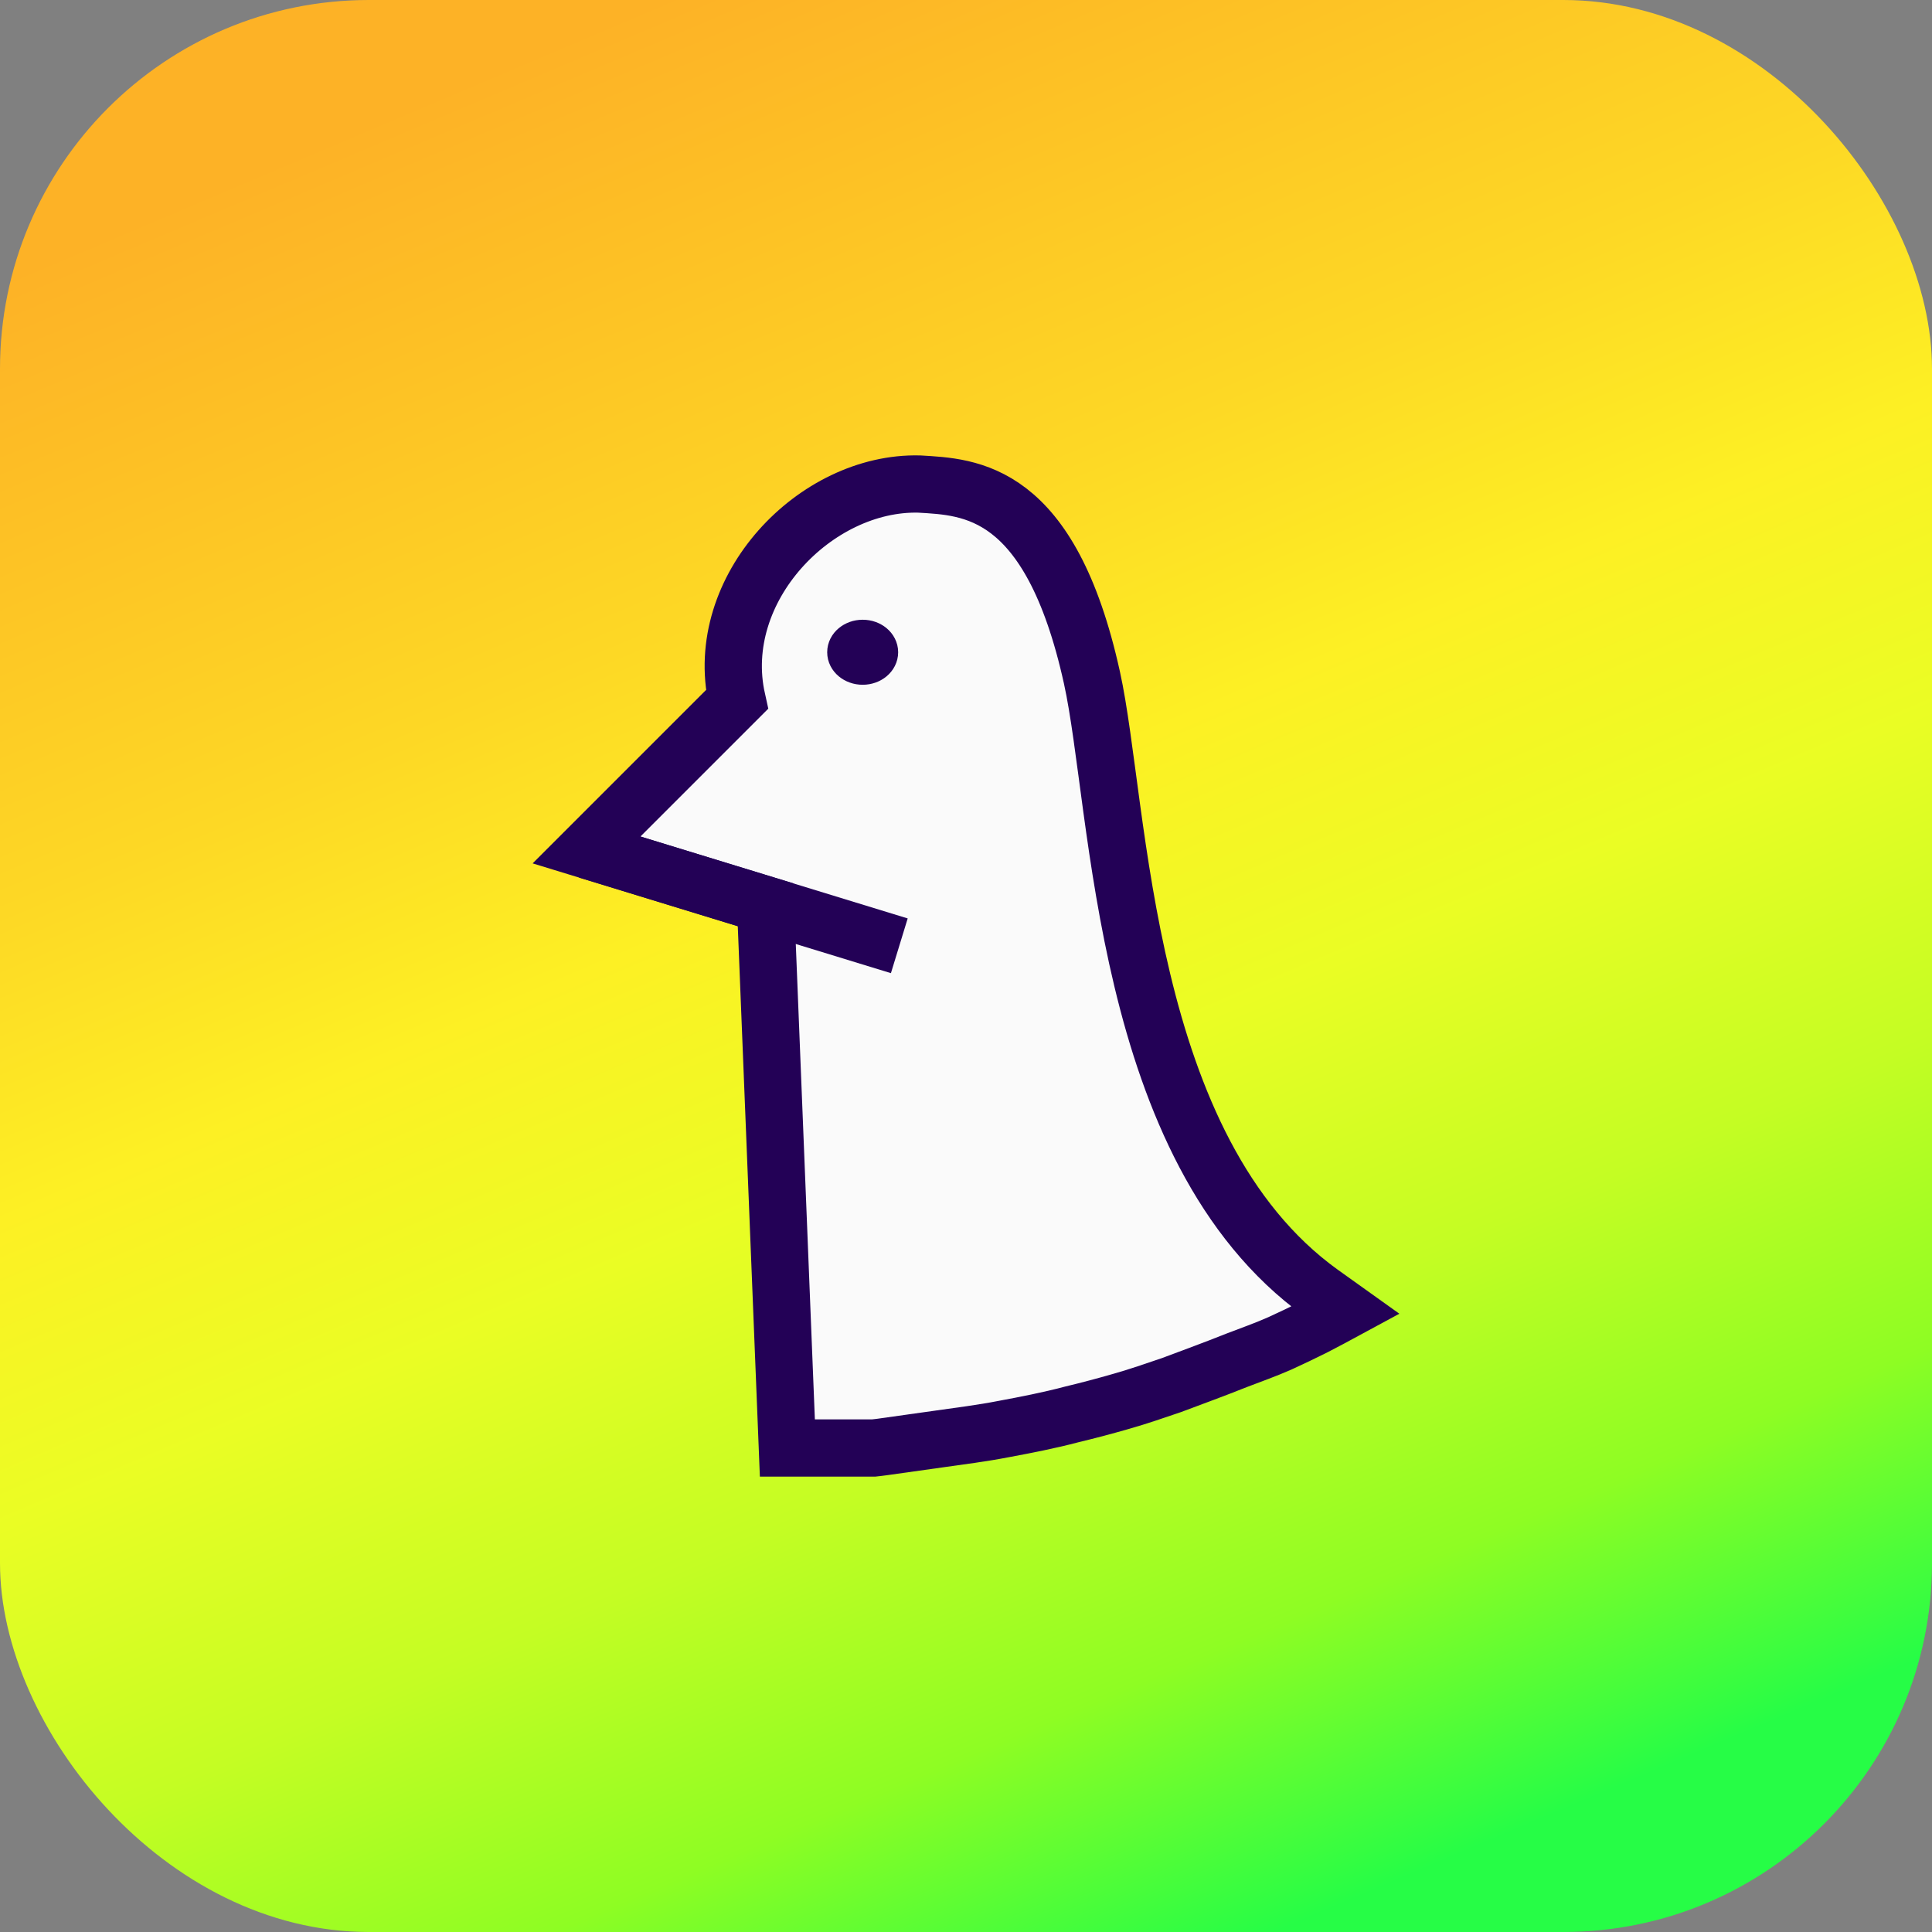 <?xml version="1.0" encoding="UTF-8" standalone="no"?>
<!-- Created with Inkscape (http://www.inkscape.org/) -->

<svg
   width="1080"
   height="1080"
   viewBox="0 0 1080 1080"
   version="1.1"
   id="svg1"
   inkscape:version="1.4 (e7c3feb1, 2024-10-09)"
   sodipodi:docname="logo-square.svg"
   inkscape:export-filename="logo.png"
   inkscape:export-xdpi="96"
   inkscape:export-ydpi="96"
   xmlns:inkscape="http://www.inkscape.org/namespaces/inkscape"
   xmlns:sodipodi="http://sodipodi.sourceforge.net/DTD/sodipodi-0.dtd"
   xmlns:xlink="http://www.w3.org/1999/xlink"
   xmlns="http://www.w3.org/2000/svg"
   xmlns:svg="http://www.w3.org/2000/svg">
  <rect x="0" y="0" width="1080" height="1080" fill="#808080" stroke="none"/>
  <sodipodi:namedview
     id="namedview1"
     pagecolor="#ffffff"
     bordercolor="#000000"
     borderopacity="0.25"
     inkscape:showpageshadow="2"
     inkscape:pageopacity="0.0"
     inkscape:pagecheckerboard="0"
     inkscape:deskcolor="#d1d1d1"
     inkscape:document-units="px"
     inkscape:zoom="2.3967188"
     inkscape:cx="383.4409"
     inkscape:cy="371.34102"
     inkscape:window-width="1728"
     inkscape:window-height="1057"
     inkscape:window-x="0"
     inkscape:window-y="32"
     inkscape:window-maximized="0"
     inkscape:current-layer="layer1"
     showguides="true" />
  <defs
     id="defs1">
    <linearGradient
       id="linearGradient6"
       inkscape:collect="always">
      <stop
         style="stop-color:#26fd46;stop-opacity:1;"
         offset="0"
         id="stop4" />
      <stop
         style="stop-color:#8efd23;stop-opacity:1;"
         offset="0.14"
         id="stop1" />
      <stop
         style="stop-color:#c4fd23;stop-opacity:1;"
         offset="0.28"
         id="stop2" />
      <stop
         style="stop-color:#eafd24;stop-opacity:1;"
         offset="0.43"
         id="stop3" />
      <stop
         style="stop-color:#fdf024;stop-opacity:1;"
         offset="0.57"
         id="stop6" />
      <stop
         style="stop-color:#fdd825;stop-opacity:1;"
         offset="0.71"
         id="stop7" />
      <stop
         style="stop-color:#fdc425;stop-opacity:1;"
         offset="0.86"
         id="stop8" />
      <stop
         style="stop-color:#fdb226;stop-opacity:1;"
         offset="1"
         id="stop5" />
    </linearGradient>
    <linearGradient
       inkscape:collect="always"
       xlink:href="#linearGradient6"
       id="linearGradient13"
       x1="756.874"
       y1="501.522"
       x2="714.079"
       y2="400.703"
       gradientUnits="userSpaceOnUse"
       gradientTransform="matrix(10.309,0,0,10.309,-7042.006,-4110.506)" />
  </defs>
  <g
     inkscape:label="Layer 1"
     inkscape:groupmode="layer"
     id="layer1">
    <rect
       style="fill:url(#linearGradient13);fill-opacity:1;stroke:#000000;stroke-width:0;stroke-dasharray:none"
       id="rect11"
       width="1080"
       height="1080"
       x="0"
       y="0"
       rx="206.162"
       ry="206.162" />
    <path
       id="path2-0-49-5-6"
       style="display:inline;fill:#fafafa;fill-opacity:1;stroke:#230156;stroke-width:32;stroke-dasharray:none;stroke-opacity:1"
       d="M 513.854,270.583 C 455.886,269.132 398.186,329.08 411.955,391.048 l -84.075,84.075 100.078,30.647 12.188,303.674 h 48.151 c 1.647,-0.199 3.304,-0.32 4.945,-0.583 10.343,-1.491 20.694,-2.9 31.041,-4.366 12.298,-1.749 24.637,-3.273 36.834,-5.659 12.695,-2.362 25.371,-4.835 37.862,-8.137 9.398,-2.251 18.745,-4.731 28.029,-7.412 9.352,-2.66 18.535,-5.857 27.742,-8.974 12.14,-4.559 24.329,-8.993 36.368,-13.818 8.19,-3.145 16.486,-6.052 24.5,-9.62 6.426,-2.95 12.828,-5.983 19.139,-9.165 5.843,-2.996 11.62,-6.102 17.392,-9.227 -4.476,-3.209 -9.184,-6.488 -13.61,-9.671 C 626.721,642.407 626.443,451.507 610.404,378.816 587.085,273.132 542.148,272.274 513.854,270.583 Z"
       sodipodi:nodetypes="ccccccccccccccccssc" />
    <path
       style="display:inline;fill:none;stroke:#230156;stroke-width:32;stroke-dasharray:none;stroke-opacity:1"
       d="m 328.367,475.266 174.351,53.437 z"
       id="path15-4-3-3-0"
       sodipodi:nodetypes="ccc" />
    <ellipse
       style="display:inline;fill:#ffffff;fill-opacity:1;stroke:#230156;stroke-width:19.748;stroke-dasharray:none;stroke-opacity:1"
       id="path18-2-0-7-4"
       cx="482.24"
       cy="364.613"
       rx="9.962"
       ry="8.302" />
  </g>
</svg>
